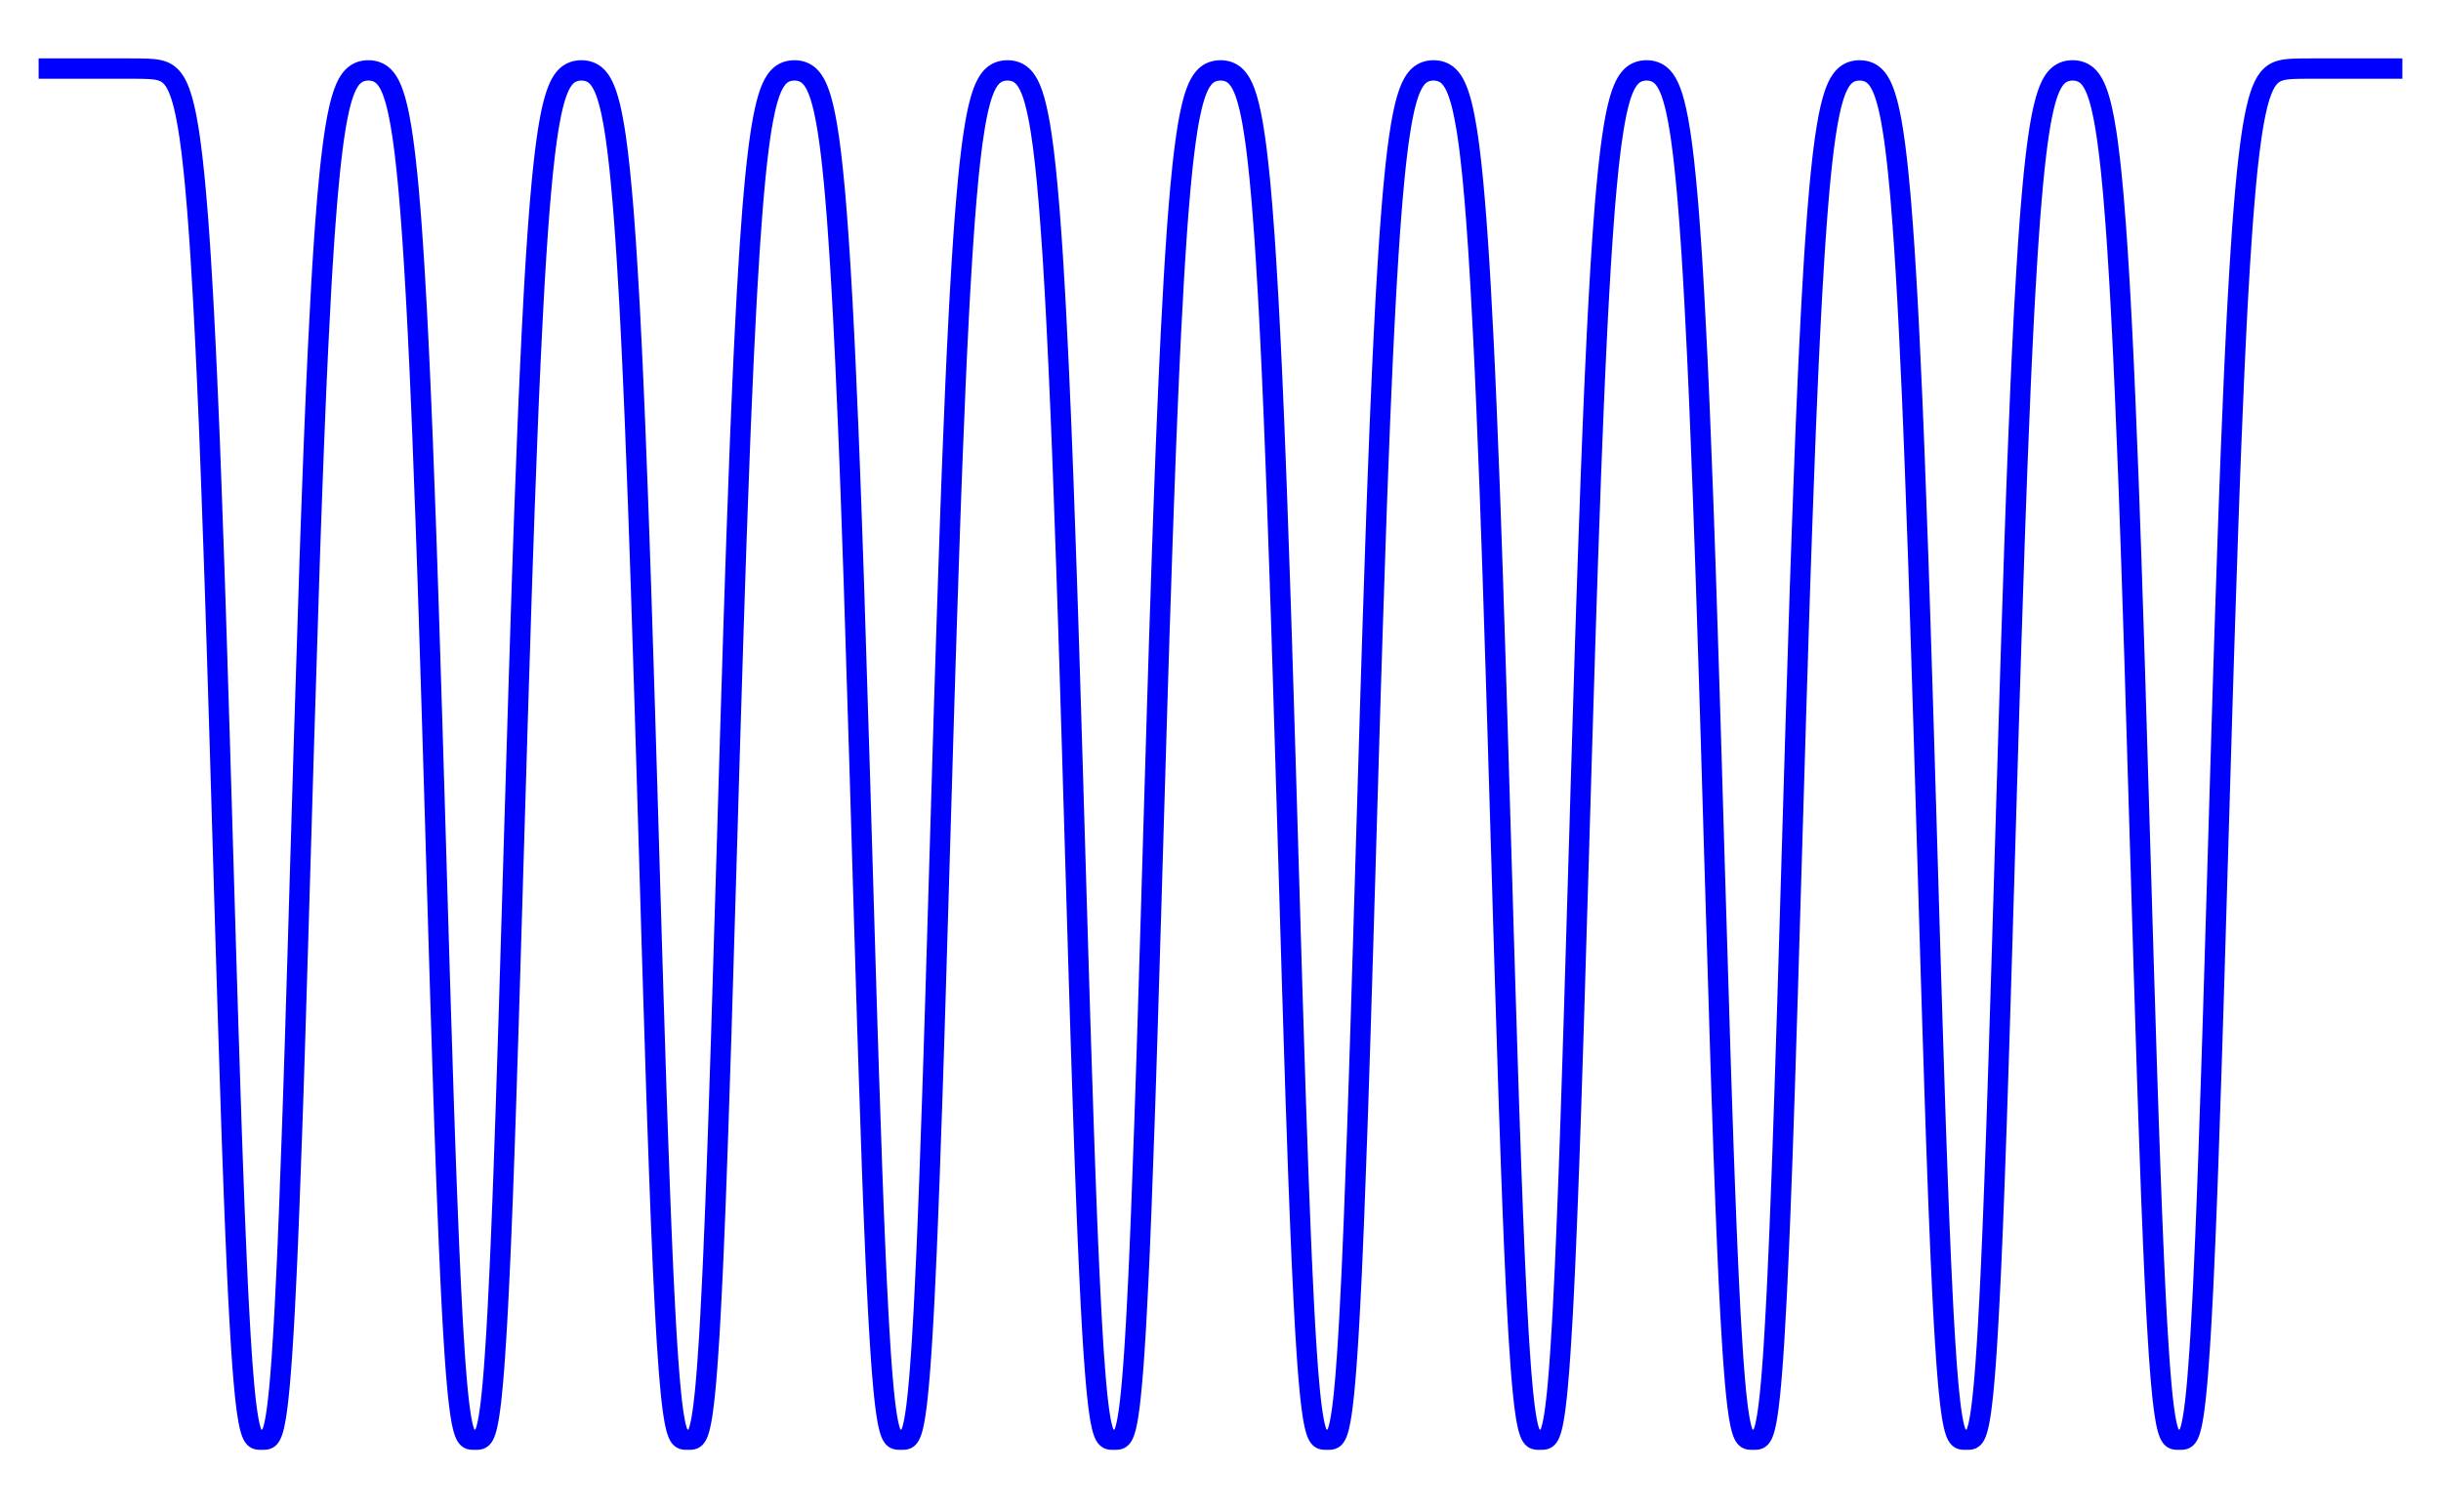 <?xml version="1.0" encoding="UTF-8"?>
<svg xmlns="http://www.w3.org/2000/svg" xmlns:xlink="http://www.w3.org/1999/xlink" width="360pt" height="223pt" viewBox="0 0 360 223" version="1.1">
<defs>
<clipPath id="clip1">
  <path d="M 0 0 L 360 0 L 360 222.48 L 0 222.48 Z M 0 0 "/>
</clipPath>
</defs>
<g id="surface1">
<g clip-path="url(#clip1)" clip-rule="nonzero">
<path style="fill:none;stroke-width:3;stroke-linecap:square;stroke-linejoin:miter;stroke:rgb(0%,0%,99.998%);stroke-opacity:1;stroke-miterlimit:3.25;" d="M 7.199 10.113 L 19.156 10.113 L 19.27 10.117 L 20.074 10.117 L 20.188 10.121 L 20.418 10.121 L 20.535 10.125 L 20.762 10.125 L 20.879 10.129 L 20.992 10.129 L 21.109 10.133 L 21.223 10.137 L 21.34 10.137 L 21.551 10.145 L 21.66 10.148 L 21.766 10.152 L 21.875 10.16 L 21.98 10.164 L 22.09 10.172 L 22.195 10.18 L 22.305 10.188 L 22.41 10.195 L 22.52 10.203 L 22.625 10.215 L 22.734 10.227 L 22.84 10.238 L 22.949 10.254 L 23.055 10.27 L 23.16 10.289 L 23.27 10.309 L 23.375 10.332 L 23.484 10.355 L 23.59 10.383 L 23.699 10.41 L 23.805 10.441 L 23.914 10.477 L 24.02 10.516 L 24.129 10.559 L 24.234 10.609 L 24.344 10.66 L 24.449 10.715 L 24.559 10.777 L 24.664 10.848 L 24.77 10.922 L 24.879 11 L 24.984 11.09 L 25.094 11.188 L 25.199 11.293 L 25.309 11.406 L 25.414 11.531 L 25.629 11.816 L 25.738 11.977 L 25.844 12.148 L 25.953 12.336 L 26.059 12.539 L 26.168 12.758 L 26.273 12.996 L 26.488 13.531 L 26.594 13.828 L 26.703 14.148 L 26.809 14.492 L 26.918 14.863 L 27.023 15.262 L 27.133 15.691 L 27.348 16.641 L 27.453 17.164 L 27.562 17.727 L 27.668 18.324 L 27.777 18.965 L 27.883 19.645 L 27.992 20.371 L 28.203 21.965 L 28.309 22.816 L 28.414 23.723 L 28.625 25.691 L 28.73 26.762 L 28.836 27.891 L 29.047 30.332 L 29.152 31.648 L 29.258 33.035 L 29.469 36.016 L 29.574 37.613 L 29.676 39.285 L 29.887 42.855 L 29.992 44.762 L 30.098 46.742 L 30.309 50.949 L 30.414 53.172 L 30.52 55.477 L 30.73 60.336 L 30.836 62.887 L 30.941 65.516 L 31.148 71.012 L 31.57 82.891 L 31.676 86.035 L 31.781 89.238 L 31.992 95.82 L 32.414 109.539 L 33.254 137.965 L 33.359 141.48 L 33.465 144.969 L 33.676 151.824 L 34.094 164.852 L 34.199 167.926 L 34.305 170.918 L 34.516 176.629 L 34.621 179.336 L 34.727 181.938 L 34.938 186.816 L 35.051 189.273 L 35.164 191.594 L 35.281 193.773 L 35.395 195.816 L 35.508 197.715 L 35.621 199.48 L 35.734 201.102 L 35.852 202.59 L 35.965 203.945 L 36.078 205.176 L 36.191 206.277 L 36.305 207.262 L 36.422 208.129 L 36.535 208.891 L 36.648 209.555 L 36.762 210.125 L 36.875 210.605 L 36.992 211.012 L 37.105 211.344 L 37.219 211.613 L 37.332 211.828 L 37.449 211.996 L 37.562 212.125 L 37.676 212.215 L 37.789 212.281 L 37.902 212.324 L 38.02 212.352 L 38.133 212.367 L 38.246 212.375 L 38.359 212.379 L 38.816 212.379 L 39.043 212.371 L 39.16 212.359 L 39.273 212.34 L 39.387 212.305 L 39.5 212.254 L 39.617 212.176 L 39.73 212.066 L 39.844 211.922 L 39.957 211.734 L 40.07 211.492 L 40.188 211.191 L 40.301 210.824 L 40.414 210.387 L 40.527 209.863 L 40.641 209.25 L 40.758 208.539 L 40.871 207.727 L 40.984 206.805 L 41.098 205.766 L 41.215 204.602 L 41.328 203.312 L 41.441 201.895 L 41.555 200.344 L 41.668 198.652 L 41.785 196.824 L 41.898 194.855 L 42.012 192.746 L 42.238 188.113 L 42.348 185.766 L 42.453 183.301 L 42.664 178.035 L 43.09 166.297 L 43.199 163.137 L 43.305 159.902 L 43.52 153.227 L 43.945 139.258 L 44.051 135.68 L 44.156 132.082 L 44.371 124.855 L 44.797 110.48 L 45.648 83.422 L 45.754 80.297 L 45.859 77.238 L 46.074 71.352 L 46.18 68.52 L 46.285 65.77 L 46.5 60.512 L 46.605 58.008 L 46.711 55.586 L 46.926 50.992 L 47.352 42.805 L 47.457 40.961 L 47.562 39.195 L 47.777 35.895 L 47.883 34.355 L 47.992 32.891 L 48.203 30.168 L 48.309 28.91 L 48.418 27.715 L 48.629 25.508 L 48.734 24.496 L 48.844 23.535 L 49.055 21.777 L 49.172 20.91 L 49.285 20.098 L 49.402 19.336 L 49.516 18.625 L 49.633 17.961 L 49.746 17.344 L 49.98 16.23 L 50.094 15.734 L 50.211 15.273 L 50.324 14.844 L 50.441 14.449 L 50.555 14.082 L 50.672 13.742 L 50.902 13.145 L 51.016 12.879 L 51.133 12.633 L 51.246 12.406 L 51.363 12.203 L 51.48 12.012 L 51.594 11.84 L 51.711 11.68 L 51.824 11.535 L 51.941 11.402 L 52.055 11.285 L 52.172 11.176 L 52.285 11.074 L 52.402 10.984 L 52.516 10.902 L 52.633 10.828 L 52.75 10.762 L 52.863 10.703 L 52.98 10.648 L 53.094 10.602 L 53.211 10.562 L 53.324 10.523 L 53.441 10.492 L 53.555 10.465 L 53.672 10.441 L 53.785 10.422 L 54.02 10.398 L 54.133 10.391 L 54.25 10.387 L 54.48 10.387 L 54.594 10.395 L 54.711 10.402 L 54.824 10.418 L 54.941 10.434 L 55.055 10.457 L 55.289 10.512 L 55.402 10.547 L 55.52 10.586 L 55.633 10.633 L 55.75 10.684 L 55.863 10.742 L 55.98 10.805 L 56.094 10.875 L 56.211 10.953 L 56.324 11.039 L 56.441 11.137 L 56.555 11.242 L 56.668 11.355 L 56.781 11.48 L 56.895 11.617 L 57.008 11.766 L 57.121 11.93 L 57.348 12.301 L 57.461 12.512 L 57.574 12.742 L 57.688 12.992 L 57.801 13.262 L 57.914 13.555 L 58.027 13.871 L 58.254 14.582 L 58.367 14.98 L 58.48 15.414 L 58.594 15.875 L 58.707 16.375 L 58.82 16.91 L 58.934 17.484 L 59.16 18.762 L 59.273 19.469 L 59.387 20.227 L 59.5 21.031 L 59.613 21.891 L 59.727 22.809 L 59.84 23.785 L 60.066 25.922 L 60.18 27.09 L 60.293 28.328 L 60.52 31.023 L 60.633 32.484 L 60.746 34.023 L 60.973 37.348 L 61.086 39.141 L 61.199 41.02 L 61.426 45.047 L 61.539 47.195 L 61.652 49.441 L 61.879 54.211 L 61.992 56.738 L 62.105 59.359 L 62.332 64.887 L 62.785 77.023 L 62.898 80.27 L 63.012 83.598 L 63.238 90.473 L 63.691 104.973 L 63.797 108.465 L 63.902 111.992 L 64.117 119.113 L 64.539 133.449 L 64.645 137.016 L 64.75 140.555 L 64.961 147.547 L 65.383 160.941 L 65.488 164.129 L 65.594 167.238 L 65.805 173.199 L 65.914 176.043 L 66.02 178.781 L 66.23 183.949 L 66.336 186.363 L 66.441 188.668 L 66.547 190.852 L 66.652 192.918 L 66.758 194.867 L 66.863 196.695 L 67.074 199.988 L 67.18 201.461 L 67.285 202.812 L 67.391 204.055 L 67.496 205.188 L 67.602 206.211 L 67.707 207.133 L 67.816 207.957 L 67.922 208.688 L 68.027 209.328 L 68.133 209.887 L 68.238 210.371 L 68.344 210.785 L 68.449 211.133 L 68.555 211.422 L 68.66 211.66 L 68.766 211.852 L 68.871 212.004 L 68.977 212.121 L 69.082 212.207 L 69.188 212.273 L 69.293 212.316 L 69.398 212.344 L 69.504 212.363 L 69.609 212.371 L 69.719 212.375 L 69.824 212.379 L 70.246 212.379 L 70.457 212.371 L 70.57 212.363 L 70.688 212.34 L 70.801 212.309 L 70.914 212.254 L 71.031 212.18 L 71.145 212.07 L 71.258 211.926 L 71.375 211.738 L 71.488 211.496 L 71.602 211.195 L 71.719 210.828 L 71.832 210.387 L 71.945 209.863 L 72.062 209.246 L 72.176 208.531 L 72.289 207.715 L 72.406 206.785 L 72.52 205.738 L 72.633 204.57 L 72.75 203.27 L 72.863 201.84 L 72.977 200.277 L 73.207 196.73 L 73.32 194.746 L 73.438 192.621 L 73.664 187.949 L 73.781 185.406 L 73.895 182.734 L 74.125 177 L 74.238 173.953 L 74.352 170.789 L 74.582 164.156 L 75.039 149.852 L 75.957 119.098 L 76.074 115.227 L 76.188 111.379 L 76.418 103.785 L 76.875 89.199 L 76.988 85.711 L 77.105 82.297 L 77.332 75.715 L 77.793 63.594 L 77.898 60.977 L 78.004 58.445 L 78.219 53.637 L 78.328 51.355 L 78.434 49.16 L 78.648 45.023 L 78.754 43.078 L 78.859 41.211 L 79.074 37.723 L 79.184 36.094 L 79.289 34.539 L 79.504 31.648 L 79.609 30.309 L 79.719 29.035 L 79.93 26.684 L 80.039 25.602 L 80.145 24.578 L 80.359 22.695 L 80.465 21.836 L 80.574 21.023 L 80.68 20.262 L 80.785 19.547 L 80.895 18.871 L 81 18.238 L 81.215 17.094 L 81.32 16.574 L 81.43 16.09 L 81.535 15.637 L 81.645 15.215 L 81.75 14.82 L 81.855 14.453 L 82.07 13.797 L 82.18 13.5 L 82.285 13.227 L 82.391 12.977 L 82.5 12.742 L 82.605 12.523 L 82.711 12.324 L 82.926 11.965 L 83.035 11.809 L 83.141 11.664 L 83.246 11.531 L 83.355 11.41 L 83.461 11.297 L 83.57 11.191 L 83.676 11.098 L 83.781 11.012 L 83.891 10.934 L 83.996 10.863 L 84.105 10.797 L 84.211 10.738 L 84.316 10.688 L 84.426 10.641 L 84.531 10.598 L 84.637 10.559 L 84.742 10.523 L 84.953 10.469 L 85.164 10.43 L 85.27 10.414 L 85.371 10.402 L 85.582 10.387 L 85.898 10.387 L 86.004 10.395 L 86.105 10.402 L 86.211 10.414 L 86.422 10.445 L 86.633 10.492 L 86.734 10.523 L 86.84 10.555 L 86.945 10.59 L 87.051 10.633 L 87.156 10.68 L 87.262 10.73 L 87.367 10.785 L 87.469 10.848 L 87.574 10.918 L 87.68 10.992 L 87.785 11.074 L 87.891 11.164 L 87.996 11.262 L 88.102 11.367 L 88.203 11.484 L 88.309 11.613 L 88.414 11.75 L 88.52 11.898 L 88.625 12.062 L 88.832 12.426 L 88.938 12.629 L 89.043 12.852 L 89.148 13.09 L 89.254 13.348 L 89.359 13.625 L 89.465 13.922 L 89.672 14.586 L 89.777 14.953 L 89.883 15.348 L 89.988 15.773 L 90.094 16.227 L 90.199 16.711 L 90.301 17.227 L 90.512 18.367 L 90.617 18.996 L 90.723 19.664 L 90.828 20.371 L 90.93 21.125 L 91.035 21.926 L 91.141 22.777 L 91.352 24.629 L 91.465 25.723 L 91.578 26.883 L 91.805 29.418 L 91.922 30.793 L 92.035 32.246 L 92.262 35.398 L 92.375 37.098 L 92.488 38.887 L 92.715 42.723 L 92.832 44.781 L 92.945 46.93 L 93.172 51.508 L 93.285 53.941 L 93.398 56.473 L 93.629 61.812 L 94.082 73.613 L 94.195 76.785 L 94.309 80.043 L 94.539 86.793 L 94.992 101.109 L 95.105 104.828 L 95.219 108.59 L 95.449 116.215 L 95.902 131.645 L 96.016 135.492 L 96.129 139.316 L 96.359 146.863 L 96.812 161.297 L 96.926 164.715 L 97.043 168.043 L 97.27 174.395 L 97.383 177.406 L 97.496 180.301 L 97.723 185.707 L 97.836 188.219 L 97.953 190.59 L 98.066 192.828 L 98.18 194.926 L 98.293 196.883 L 98.406 198.703 L 98.633 201.93 L 98.742 203.254 L 98.848 204.461 L 98.953 205.559 L 99.059 206.551 L 99.164 207.441 L 99.27 208.234 L 99.379 208.934 L 99.484 209.547 L 99.59 210.082 L 99.695 210.539 L 99.801 210.93 L 99.91 211.254 L 100.016 211.523 L 100.121 211.742 L 100.227 211.918 L 100.332 212.055 L 100.438 212.16 L 100.547 212.238 L 100.652 212.293 L 100.758 212.328 L 100.863 212.352 L 100.969 212.367 L 101.078 212.375 L 101.184 212.379 L 101.715 212.379 L 101.82 212.375 L 101.926 212.367 L 102.031 212.355 L 102.137 212.332 L 102.246 212.297 L 102.352 212.246 L 102.457 212.172 L 102.562 212.07 L 102.668 211.938 L 102.777 211.766 L 102.883 211.555 L 102.988 211.289 L 103.094 210.969 L 103.199 210.59 L 103.305 210.141 L 103.414 209.617 L 103.52 209.012 L 103.625 208.32 L 103.73 207.539 L 103.836 206.664 L 103.945 205.684 L 104.051 204.598 L 104.156 203.402 L 104.262 202.094 L 104.367 200.672 L 104.582 197.465 L 104.688 195.684 L 104.793 193.781 L 105.004 189.609 L 105.113 187.348 L 105.219 184.965 L 105.43 179.867 L 105.547 176.922 L 105.66 173.855 L 105.891 167.391 L 106.352 153.328 L 107.273 122.625 L 107.387 118.727 L 107.5 114.84 L 107.73 107.152 L 108.191 92.305 L 108.309 88.742 L 108.422 85.246 L 108.652 78.492 L 109.113 66.016 L 109.227 63.125 L 109.344 60.332 L 109.574 55.031 L 109.688 52.531 L 109.805 50.125 L 110.035 45.609 L 110.148 43.492 L 110.266 41.473 L 110.496 37.703 L 110.609 35.957 L 110.727 34.293 L 110.953 31.219 L 111.07 29.805 L 111.184 28.465 L 111.301 27.203 L 111.414 26.008 L 111.531 24.887 L 111.645 23.828 L 111.875 21.902 L 111.992 21.027 L 112.105 20.211 L 112.223 19.441 L 112.336 18.727 L 112.453 18.059 L 112.566 17.434 L 112.797 16.316 L 112.91 15.82 L 113.023 15.363 L 113.137 14.938 L 113.25 14.543 L 113.363 14.176 L 113.473 13.836 L 113.699 13.234 L 113.812 12.969 L 113.926 12.719 L 114.039 12.492 L 114.152 12.285 L 114.266 12.094 L 114.379 11.914 L 114.492 11.754 L 114.605 11.605 L 114.719 11.469 L 114.832 11.348 L 114.945 11.234 L 115.055 11.129 L 115.168 11.039 L 115.281 10.953 L 115.395 10.875 L 115.508 10.805 L 115.621 10.742 L 115.734 10.688 L 115.848 10.637 L 116.074 10.551 L 116.301 10.488 L 116.414 10.461 L 116.523 10.441 L 116.637 10.422 L 116.75 10.406 L 116.863 10.395 L 117.09 10.387 L 117.316 10.387 L 117.543 10.402 L 117.77 10.434 L 117.883 10.453 L 117.996 10.48 L 118.105 10.508 L 118.332 10.578 L 118.445 10.621 L 118.559 10.672 L 118.672 10.727 L 118.785 10.785 L 118.898 10.855 L 119.012 10.93 L 119.125 11.012 L 119.238 11.102 L 119.352 11.203 L 119.465 11.312 L 119.578 11.434 L 119.688 11.562 L 119.801 11.707 L 119.914 11.867 L 120.027 12.039 L 120.133 12.211 L 120.238 12.402 L 120.344 12.605 L 120.449 12.824 L 120.555 13.062 L 120.66 13.32 L 120.871 13.891 L 120.977 14.211 L 121.082 14.555 L 121.188 14.922 L 121.293 15.316 L 121.398 15.738 L 121.504 16.191 L 121.715 17.195 L 121.82 17.75 L 121.926 18.336 L 122.031 18.965 L 122.137 19.637 L 122.242 20.348 L 122.348 21.102 L 122.559 22.758 L 122.664 23.66 L 122.77 24.617 L 122.98 26.695 L 123.086 27.82 L 123.191 29.008 L 123.402 31.578 L 123.504 32.961 L 123.609 34.414 L 123.82 37.535 L 123.926 39.207 L 124.031 40.957 L 124.242 44.684 L 124.348 46.664 L 124.453 48.73 L 124.664 53.098 L 125.086 62.82 L 125.191 65.453 L 125.297 68.164 L 125.508 73.82 L 125.93 86 L 126.773 113.07 L 126.887 116.914 L 127 120.781 L 127.23 128.543 L 127.688 143.914 L 127.801 147.672 L 127.914 151.383 L 128.145 158.605 L 128.602 172.059 L 128.715 175.168 L 128.828 178.16 L 129.059 183.781 L 129.172 186.398 L 129.285 188.883 L 129.516 193.434 L 129.629 195.5 L 129.746 197.43 L 129.859 199.215 L 129.973 200.863 L 130.086 202.375 L 130.203 203.754 L 130.316 205 L 130.43 206.121 L 130.543 207.125 L 130.66 208.012 L 130.773 208.789 L 130.887 209.469 L 131 210.051 L 131.117 210.547 L 131.23 210.961 L 131.344 211.305 L 131.457 211.582 L 131.574 211.805 L 131.688 211.977 L 131.801 212.109 L 131.914 212.207 L 132.031 212.273 L 132.145 212.32 L 132.258 212.348 L 132.375 212.367 L 132.488 212.375 L 132.602 212.379 L 133.172 212.379 L 133.289 212.371 L 133.402 212.363 L 133.516 212.344 L 133.629 212.309 L 133.746 212.258 L 133.859 212.184 L 133.973 212.078 L 134.086 211.938 L 134.195 211.766 L 134.301 211.551 L 134.406 211.285 L 134.516 210.965 L 134.621 210.578 L 134.727 210.125 L 134.836 209.598 L 134.941 208.988 L 135.047 208.289 L 135.156 207.5 L 135.262 206.613 L 135.367 205.625 L 135.473 204.527 L 135.582 203.32 L 135.688 201.996 L 135.793 200.559 L 135.902 199 L 136.008 197.32 L 136.113 195.52 L 136.223 193.594 L 136.328 191.547 L 136.434 189.383 L 136.648 184.691 L 136.754 182.172 L 136.859 179.539 L 137.074 173.961 L 137.5 161.672 L 137.609 158.398 L 137.715 155.059 L 137.93 148.199 L 138.355 133.992 L 139.207 105.238 L 139.316 101.746 L 139.422 98.297 L 139.637 91.547 L 140.062 78.762 L 140.168 75.738 L 140.273 72.789 L 140.488 67.121 L 140.914 56.758 L 141.031 54.176 L 141.145 51.699 L 141.379 47.031 L 141.492 44.848 L 141.609 42.754 L 141.84 38.855 L 141.957 37.043 L 142.07 35.32 L 142.301 32.129 L 142.418 30.66 L 142.535 29.27 L 142.766 26.715 L 142.879 25.543 L 142.996 24.445 L 143.113 23.41 L 143.227 22.438 L 143.344 21.523 L 143.457 20.672 L 143.691 19.125 L 143.805 18.426 L 143.922 17.777 L 144.035 17.168 L 144.152 16.605 L 144.266 16.082 L 144.383 15.594 L 144.613 14.723 L 144.73 14.336 L 144.844 13.977 L 144.961 13.645 L 145.078 13.34 L 145.191 13.059 L 145.309 12.797 L 145.539 12.34 L 145.656 12.141 L 145.77 11.957 L 145.887 11.785 L 146 11.633 L 146.117 11.492 L 146.234 11.363 L 146.348 11.246 L 146.465 11.141 L 146.578 11.043 L 146.695 10.957 L 146.812 10.879 L 146.926 10.805 L 147.043 10.742 L 147.156 10.684 L 147.273 10.633 L 147.387 10.59 L 147.504 10.547 L 147.621 10.512 L 147.734 10.484 L 147.852 10.457 L 147.965 10.438 L 148.082 10.418 L 148.199 10.402 L 148.426 10.387 L 148.652 10.387 L 148.879 10.395 L 148.996 10.406 L 149.109 10.422 L 149.336 10.461 L 149.449 10.488 L 149.562 10.52 L 149.676 10.555 L 149.789 10.594 L 149.902 10.637 L 150.016 10.688 L 150.129 10.746 L 150.242 10.809 L 150.355 10.879 L 150.469 10.957 L 150.582 11.043 L 150.695 11.137 L 150.809 11.242 L 150.922 11.355 L 151.039 11.48 L 151.152 11.617 L 151.266 11.77 L 151.379 11.934 L 151.492 12.109 L 151.605 12.305 L 151.719 12.516 L 151.945 12.996 L 152.059 13.27 L 152.172 13.562 L 152.285 13.879 L 152.398 14.223 L 152.512 14.594 L 152.625 14.996 L 152.852 15.895 L 152.965 16.395 L 153.078 16.934 L 153.195 17.512 L 153.309 18.129 L 153.422 18.793 L 153.535 19.504 L 153.762 21.074 L 153.875 21.941 L 153.988 22.863 L 154.102 23.844 L 154.215 24.887 L 154.328 25.992 L 154.441 27.168 L 154.668 29.727 L 154.781 31.117 L 154.895 32.586 L 155.121 35.766 L 155.238 37.477 L 155.352 39.277 L 155.578 43.145 L 155.684 45.074 L 155.789 47.082 L 156 51.344 L 156.105 53.598 L 156.211 55.934 L 156.426 60.855 L 156.531 63.438 L 156.637 66.105 L 156.848 71.672 L 157.27 83.699 L 157.375 86.879 L 157.484 90.121 L 157.695 96.773 L 158.117 110.629 L 158.965 139.246 L 159.07 142.777 L 159.176 146.273 L 159.387 153.137 L 159.496 156.488 L 159.602 159.777 L 159.812 166.141 L 159.918 169.199 L 160.023 172.176 L 160.234 177.836 L 160.34 180.516 L 160.445 183.086 L 160.66 187.891 L 160.766 190.121 L 160.871 192.234 L 160.977 194.223 L 161.082 196.094 L 161.188 197.844 L 161.293 199.477 L 161.508 202.383 L 161.613 203.664 L 161.719 204.832 L 161.824 205.891 L 161.93 206.848 L 162.035 207.703 L 162.141 208.465 L 162.246 209.137 L 162.352 209.723 L 162.469 210.27 L 162.582 210.73 L 162.699 211.117 L 162.812 211.434 L 162.926 211.688 L 163.043 211.887 L 163.156 212.043 L 163.27 212.156 L 163.387 212.242 L 163.5 212.297 L 163.617 212.336 L 163.73 212.359 L 163.844 212.371 L 163.961 212.375 L 164.074 212.379 L 164.535 212.379 L 164.648 212.375 L 164.762 212.367 L 164.879 212.355 L 164.992 212.328 L 165.109 212.285 L 165.223 212.223 L 165.336 212.133 L 165.453 212.008 L 165.566 211.844 L 165.684 211.633 L 165.797 211.363 L 165.91 211.031 L 166.027 210.629 L 166.141 210.148 L 166.258 209.578 L 166.371 208.914 L 166.484 208.152 L 166.602 207.281 L 166.715 206.293 L 166.828 205.184 L 166.945 203.949 L 167.059 202.586 L 167.176 201.09 L 167.289 199.453 L 167.402 197.68 L 167.52 195.762 L 167.633 193.703 L 167.863 189.164 L 167.977 186.688 L 168.094 184.074 L 168.32 178.453 L 168.781 165.801 L 168.895 162.379 L 169.012 158.871 L 169.242 151.621 L 169.699 136.461 L 169.809 132.844 L 169.914 129.211 L 170.129 121.934 L 170.559 107.527 L 170.664 103.992 L 170.773 100.5 L 170.984 93.652 L 171.414 80.648 L 171.523 77.566 L 171.629 74.559 L 171.844 68.77 L 171.949 65.992 L 172.059 63.301 L 172.273 58.164 L 172.379 55.719 L 172.488 53.363 L 172.699 48.902 L 173.129 40.98 L 173.238 39.203 L 173.344 37.504 L 173.559 34.332 L 173.664 32.859 L 173.773 31.457 L 173.988 28.859 L 174.094 27.66 L 174.203 26.523 L 174.414 24.43 L 174.523 23.469 L 174.629 22.562 L 174.844 20.902 L 174.953 20.145 L 175.059 19.434 L 175.164 18.766 L 175.273 18.141 L 175.379 17.555 L 175.488 17.004 L 175.703 16.012 L 175.809 15.562 L 175.918 15.145 L 176.023 14.754 L 176.129 14.391 L 176.238 14.055 L 176.344 13.742 L 176.559 13.18 L 176.664 12.934 L 176.77 12.707 L 176.875 12.496 L 176.98 12.301 L 177.086 12.121 L 177.191 11.953 L 177.398 11.66 L 177.504 11.527 L 177.609 11.406 L 177.715 11.297 L 177.82 11.195 L 177.926 11.102 L 178.031 11.02 L 178.137 10.941 L 178.242 10.871 L 178.344 10.805 L 178.449 10.746 L 178.555 10.695 L 178.66 10.648 L 178.766 10.605 L 178.871 10.566 L 178.977 10.531 L 179.082 10.5 L 179.293 10.453 L 179.395 10.434 L 179.5 10.418 L 179.711 10.395 L 180.027 10.383 L 180.238 10.391 L 180.344 10.398 L 180.445 10.41 L 180.656 10.441 L 180.867 10.488 L 180.973 10.516 L 181.078 10.547 L 181.289 10.625 L 181.391 10.672 L 181.496 10.719 L 181.707 10.836 L 181.812 10.906 L 181.918 10.98 L 182.023 11.059 L 182.129 11.148 L 182.234 11.246 L 182.441 11.469 L 182.547 11.594 L 182.652 11.73 L 182.758 11.875 L 182.863 12.035 L 182.969 12.211 L 183.074 12.398 L 183.285 12.82 L 183.398 13.078 L 183.512 13.355 L 183.625 13.66 L 183.738 13.988 L 183.855 14.34 L 183.969 14.723 L 184.195 15.582 L 184.309 16.059 L 184.422 16.574 L 184.539 17.129 L 184.652 17.727 L 184.766 18.363 L 184.879 19.047 L 185.109 20.559 L 185.223 21.395 L 185.336 22.281 L 185.449 23.23 L 185.562 24.238 L 185.676 25.312 L 185.793 26.449 L 186.02 28.934 L 186.133 30.289 L 186.246 31.715 L 186.477 34.812 L 186.59 36.484 L 186.703 38.246 L 186.93 42.027 L 187.047 44.055 L 187.16 46.176 L 187.387 50.699 L 187.5 53.102 L 187.617 55.602 L 187.844 60.891 L 187.957 63.676 L 188.07 66.555 L 188.301 72.586 L 188.754 85.684 L 188.871 89.148 L 188.984 92.688 L 189.211 99.945 L 189.668 115.027 L 190.578 145.758 L 190.688 149.234 L 190.793 152.664 L 191.004 159.355 L 191.109 162.598 L 191.219 165.766 L 191.43 171.848 L 191.535 174.754 L 191.645 177.559 L 191.855 182.855 L 191.961 185.336 L 192.07 187.703 L 192.281 192.082 L 192.387 194.09 L 192.492 195.98 L 192.602 197.746 L 192.707 199.391 L 192.812 200.914 L 192.918 202.324 L 193.027 203.613 L 193.133 204.793 L 193.238 205.859 L 193.344 206.824 L 193.453 207.688 L 193.559 208.453 L 193.664 209.129 L 193.77 209.719 L 193.875 210.227 L 193.984 210.664 L 194.09 211.035 L 194.195 211.344 L 194.301 211.598 L 194.41 211.805 L 194.516 211.965 L 194.621 212.094 L 194.727 212.188 L 194.836 212.258 L 194.941 212.305 L 195.047 212.34 L 195.152 212.359 L 195.258 212.371 L 195.367 212.375 L 195.473 212.379 L 196.004 212.379 L 196.109 212.375 L 196.219 212.363 L 196.324 212.348 L 196.43 212.324 L 196.535 212.281 L 196.641 212.223 L 196.75 212.141 L 196.855 212.027 L 196.961 211.883 L 197.066 211.695 L 197.176 211.465 L 197.281 211.18 L 197.387 210.84 L 197.504 210.395 L 197.617 209.871 L 197.734 209.25 L 197.848 208.535 L 197.965 207.711 L 198.078 206.777 L 198.195 205.723 L 198.309 204.543 L 198.426 203.234 L 198.539 201.789 L 198.656 200.211 L 198.77 198.492 L 198.887 196.629 L 199 194.625 L 199.23 190.191 L 199.348 187.762 L 199.461 185.195 L 199.691 179.66 L 200.152 167.129 L 200.27 163.73 L 200.383 160.242 L 200.617 153.02 L 201.078 137.859 L 201.191 133.973 L 201.309 130.07 L 201.539 122.242 L 202 106.754 L 202.113 102.965 L 202.23 99.219 L 202.461 91.902 L 202.922 78.105 L 203.035 74.855 L 203.152 71.695 L 203.383 65.648 L 203.496 62.766 L 203.613 59.98 L 203.844 54.699 L 203.957 52.207 L 204.074 49.809 L 204.305 45.312 L 204.418 43.203 L 204.535 41.191 L 204.766 37.445 L 204.879 35.738 L 204.992 34.113 L 205.219 31.105 L 205.332 29.719 L 205.445 28.406 L 205.672 25.996 L 205.785 24.891 L 205.898 23.852 L 206.012 22.871 L 206.125 21.953 L 206.238 21.09 L 206.352 20.281 L 206.578 18.812 L 206.691 18.148 L 206.805 17.531 L 206.918 16.953 L 207.031 16.414 L 207.141 15.914 L 207.254 15.449 L 207.48 14.613 L 207.594 14.242 L 207.707 13.898 L 207.82 13.578 L 207.934 13.285 L 208.047 13.012 L 208.16 12.762 L 208.387 12.32 L 208.5 12.125 L 208.613 11.945 L 208.727 11.781 L 208.84 11.629 L 208.953 11.492 L 209.066 11.367 L 209.18 11.25 L 209.293 11.145 L 209.406 11.051 L 209.52 10.965 L 209.633 10.887 L 209.746 10.816 L 209.859 10.754 L 209.973 10.695 L 210.086 10.645 L 210.199 10.598 L 210.312 10.559 L 210.426 10.523 L 210.539 10.492 L 210.652 10.465 L 210.766 10.441 L 210.879 10.422 L 211.105 10.398 L 211.219 10.391 L 211.445 10.383 L 211.559 10.387 L 211.672 10.395 L 211.781 10.402 L 211.895 10.414 L 212.008 10.434 L 212.113 10.449 L 212.219 10.473 L 212.328 10.5 L 212.434 10.527 L 212.539 10.562 L 212.645 10.602 L 212.75 10.645 L 212.855 10.691 L 212.961 10.742 L 213.066 10.801 L 213.172 10.867 L 213.277 10.938 L 213.383 11.012 L 213.488 11.098 L 213.594 11.191 L 213.699 11.293 L 213.805 11.402 L 213.91 11.523 L 214.016 11.656 L 214.121 11.797 L 214.227 11.949 L 214.332 12.117 L 214.543 12.496 L 214.648 12.707 L 214.754 12.934 L 214.859 13.184 L 214.965 13.449 L 215.07 13.734 L 215.176 14.043 L 215.387 14.73 L 215.492 15.109 L 215.598 15.52 L 215.703 15.957 L 215.809 16.43 L 215.914 16.93 L 216.02 17.465 L 216.23 18.648 L 216.34 19.297 L 216.445 19.988 L 216.551 20.723 L 216.656 21.504 L 216.762 22.332 L 216.867 23.211 L 217.078 25.129 L 217.184 26.172 L 217.289 27.27 L 217.5 29.652 L 217.605 30.941 L 217.711 32.297 L 217.922 35.211 L 218.027 36.777 L 218.133 38.418 L 218.344 41.926 L 218.766 49.883 L 218.879 52.266 L 218.996 54.742 L 219.223 59.988 L 219.684 71.621 L 219.797 74.758 L 219.91 77.98 L 220.141 84.672 L 220.598 98.922 L 220.711 102.637 L 220.828 106.395 L 221.055 114.031 L 221.516 129.539 L 221.629 133.418 L 221.742 137.277 L 221.973 144.91 L 222.43 159.562 L 222.543 163.043 L 222.66 166.438 L 222.887 172.93 L 223.004 176.012 L 223.117 178.98 L 223.344 184.535 L 223.461 187.121 L 223.574 189.57 L 223.688 191.879 L 223.805 194.051 L 223.918 196.078 L 224.031 197.969 L 224.262 201.324 L 224.375 202.801 L 224.492 204.141 L 224.605 205.352 L 224.719 206.441 L 224.832 207.406 L 224.949 208.262 L 225.062 209.012 L 225.176 209.66 L 225.293 210.215 L 225.406 210.684 L 225.52 211.074 L 225.637 211.398 L 225.75 211.66 L 225.863 211.863 L 225.98 212.023 L 226.094 212.145 L 226.199 212.227 L 226.309 212.285 L 226.414 212.324 L 226.52 212.352 L 226.629 212.367 L 226.734 212.375 L 226.84 212.379 L 227.375 212.379 L 227.484 212.375 L 227.59 212.371 L 227.695 212.355 L 227.805 212.336 L 227.91 212.301 L 228.016 212.25 L 228.125 212.176 L 228.23 212.074 L 228.336 211.945 L 228.445 211.773 L 228.551 211.559 L 228.656 211.297 L 228.766 210.977 L 228.871 210.594 L 228.98 210.141 L 229.086 209.613 L 229.191 209.008 L 229.301 208.312 L 229.406 207.523 L 229.512 206.637 L 229.621 205.648 L 229.727 204.551 L 229.832 203.344 L 229.941 202.02 L 230.047 200.582 L 230.152 199.023 L 230.367 195.535 L 230.477 193.609 L 230.582 191.562 L 230.797 187.102 L 230.902 184.691 L 231.008 182.168 L 231.223 176.789 L 231.328 173.945 L 231.438 171 L 231.652 164.836 L 232.078 151.59 L 232.934 123.02 L 233.039 119.469 L 233.141 115.926 L 233.352 108.906 L 233.77 95.27 L 233.875 91.977 L 233.98 88.734 L 234.191 82.434 L 234.609 70.637 L 234.715 67.875 L 234.82 65.184 L 235.027 60.047 L 235.133 57.594 L 235.238 55.227 L 235.449 50.73 L 235.551 48.605 L 235.656 46.559 L 235.867 42.703 L 235.973 40.891 L 236.074 39.156 L 236.285 35.91 L 236.391 34.395 L 236.496 32.953 L 236.703 30.266 L 236.809 29.023 L 236.914 27.84 L 237.125 25.656 L 237.227 24.648 L 237.332 23.699 L 237.543 21.949 L 237.648 21.148 L 237.754 20.395 L 237.961 19.016 L 238.066 18.387 L 238.172 17.797 L 238.277 17.246 L 238.379 16.727 L 238.484 16.242 L 238.59 15.789 L 238.801 14.969 L 238.906 14.598 L 239.008 14.254 L 239.113 13.934 L 239.219 13.637 L 239.324 13.359 L 239.43 13.102 L 239.637 12.641 L 239.75 12.418 L 239.867 12.215 L 239.98 12.027 L 240.094 11.855 L 240.207 11.699 L 240.32 11.555 L 240.434 11.422 L 240.547 11.301 L 240.66 11.191 L 240.773 11.094 L 240.887 11 L 241.004 10.918 L 241.117 10.844 L 241.23 10.777 L 241.344 10.719 L 241.457 10.664 L 241.57 10.617 L 241.684 10.574 L 241.797 10.535 L 241.91 10.504 L 242.023 10.477 L 242.141 10.449 L 242.254 10.43 L 242.367 10.414 L 242.594 10.391 L 242.82 10.383 L 243.047 10.391 L 243.16 10.398 L 243.277 10.41 L 243.391 10.426 L 243.504 10.445 L 243.617 10.469 L 243.73 10.496 L 243.844 10.527 L 243.957 10.562 L 244.07 10.605 L 244.184 10.652 L 244.301 10.703 L 244.414 10.762 L 244.527 10.828 L 244.641 10.898 L 244.754 10.977 L 244.867 11.066 L 244.98 11.164 L 245.094 11.27 L 245.207 11.387 L 245.32 11.516 L 245.438 11.656 L 245.551 11.812 L 245.664 11.98 L 245.777 12.16 L 246.004 12.578 L 246.117 12.816 L 246.23 13.07 L 246.344 13.348 L 246.457 13.648 L 246.574 13.977 L 246.688 14.328 L 246.914 15.117 L 247.02 15.531 L 247.125 15.973 L 247.23 16.445 L 247.336 16.949 L 247.445 17.488 L 247.551 18.066 L 247.762 19.336 L 247.867 20.031 L 247.973 20.773 L 248.188 22.398 L 248.293 23.285 L 248.398 24.227 L 248.609 26.273 L 248.715 27.383 L 248.824 28.555 L 249.035 31.094 L 249.141 32.461 L 249.246 33.898 L 249.461 36.992 L 249.566 38.648 L 249.672 40.383 L 249.883 44.082 L 250.309 52.457 L 250.414 54.758 L 250.52 57.141 L 250.73 62.152 L 251.156 73.148 L 251.262 76.09 L 251.367 79.105 L 251.582 85.348 L 252.004 98.562 L 252.109 101.996 L 252.219 105.469 L 252.43 112.523 L 252.852 126.875 L 253.703 155.008 L 253.816 158.605 L 253.934 162.129 L 254.16 168.898 L 254.277 172.133 L 254.391 175.258 L 254.621 181.152 L 254.738 183.91 L 254.852 186.535 L 254.965 189.027 L 255.082 191.379 L 255.195 193.59 L 255.312 195.656 L 255.543 199.371 L 255.656 201.016 L 255.773 202.52 L 255.887 203.895 L 256 205.137 L 256.117 206.25 L 256.23 207.242 L 256.348 208.121 L 256.461 208.891 L 256.578 209.559 L 256.691 210.129 L 256.805 210.613 L 256.922 211.02 L 257.035 211.355 L 257.152 211.625 L 257.266 211.84 L 257.383 212.004 L 257.496 212.129 L 257.609 212.223 L 257.727 212.285 L 257.84 212.328 L 257.957 212.355 L 258.07 212.367 L 258.188 212.375 L 258.301 212.379 L 258.762 212.379 L 258.875 212.375 L 258.992 212.371 L 259.105 212.359 L 259.223 212.336 L 259.336 212.297 L 259.449 212.238 L 259.566 212.156 L 259.68 212.039 L 259.797 211.883 L 259.91 211.684 L 260.027 211.426 L 260.141 211.109 L 260.258 210.723 L 260.371 210.258 L 260.484 209.707 L 260.602 209.066 L 260.715 208.324 L 260.832 207.473 L 260.945 206.508 L 261.062 205.422 L 261.168 204.297 L 261.277 203.059 L 261.383 201.707 L 261.492 200.23 L 261.598 198.637 L 261.703 196.918 L 261.918 193.109 L 262.027 191.02 L 262.133 188.809 L 262.348 184.027 L 262.457 181.461 L 262.562 178.781 L 262.777 173.109 L 262.887 170.121 L 262.992 167.043 L 263.207 160.637 L 263.637 146.996 L 264.496 118.09 L 264.605 114.469 L 264.711 110.867 L 264.926 103.758 L 265.355 90.066 L 265.461 86.777 L 265.57 83.559 L 265.785 77.32 L 266.215 65.754 L 266.32 63.062 L 266.43 60.457 L 266.645 55.492 L 266.75 53.141 L 266.859 50.871 L 267.074 46.59 L 267.18 44.57 L 267.289 42.637 L 267.504 39.012 L 267.609 37.32 L 267.719 35.703 L 267.934 32.695 L 268.039 31.324 L 268.145 30.02 L 268.352 27.609 L 268.457 26.492 L 268.562 25.438 L 268.773 23.492 L 268.879 22.602 L 268.984 21.758 L 269.09 20.965 L 269.195 20.219 L 269.301 19.516 L 269.406 18.855 L 269.617 17.652 L 269.723 17.105 L 269.828 16.594 L 269.934 16.113 L 270.039 15.668 L 270.145 15.25 L 270.25 14.859 L 270.457 14.156 L 270.562 13.844 L 270.668 13.547 L 270.773 13.277 L 270.879 13.023 L 270.984 12.789 L 271.09 12.57 L 271.301 12.184 L 271.406 12.012 L 271.512 11.855 L 271.617 11.707 L 271.723 11.574 L 271.828 11.449 L 271.934 11.336 L 272.145 11.133 L 272.25 11.047 L 272.352 10.965 L 272.457 10.895 L 272.562 10.828 L 272.668 10.766 L 272.773 10.711 L 272.984 10.617 L 273.09 10.578 L 273.195 10.543 L 273.301 10.512 L 273.406 10.484 L 273.512 10.461 L 273.723 10.422 L 273.934 10.398 L 274.039 10.391 L 274.25 10.383 L 274.352 10.387 L 274.457 10.391 L 274.668 10.406 L 274.785 10.422 L 275.012 10.461 L 275.125 10.488 L 275.238 10.52 L 275.355 10.555 L 275.582 10.641 L 275.695 10.691 L 275.812 10.75 L 275.926 10.816 L 276.039 10.887 L 276.152 10.965 L 276.27 11.051 L 276.383 11.148 L 276.496 11.254 L 276.609 11.371 L 276.723 11.496 L 276.84 11.637 L 276.953 11.789 L 277.066 11.957 L 277.18 12.141 L 277.41 12.555 L 277.523 12.789 L 277.637 13.043 L 277.754 13.32 L 277.867 13.621 L 277.98 13.945 L 278.094 14.297 L 278.324 15.086 L 278.438 15.527 L 278.551 16.004 L 278.664 16.516 L 278.781 17.066 L 278.895 17.656 L 279.008 18.293 L 279.238 19.699 L 279.352 20.477 L 279.465 21.305 L 279.578 22.191 L 279.691 23.137 L 279.809 24.141 L 279.922 25.207 L 280.148 27.543 L 280.266 28.816 L 280.379 30.164 L 280.605 33.094 L 280.719 34.68 L 280.836 36.348 L 281.062 39.945 L 281.176 41.875 L 281.293 43.898 L 281.52 48.227 L 281.977 58.027 L 282.082 60.535 L 282.191 63.125 L 282.402 68.551 L 282.828 80.336 L 282.938 83.465 L 283.043 86.66 L 283.254 93.234 L 283.684 107.008 L 283.789 110.551 L 283.895 114.121 L 284.109 121.32 L 284.535 135.766 L 284.641 139.348 L 284.746 142.902 L 284.961 149.895 L 285.387 163.23 L 285.492 166.391 L 285.602 169.465 L 285.812 175.336 L 285.918 178.125 L 286.027 180.812 L 286.238 185.848 L 286.348 188.195 L 286.453 190.422 L 286.559 192.531 L 286.664 194.516 L 286.773 196.379 L 286.879 198.121 L 287.09 201.246 L 287.199 202.629 L 287.305 203.895 L 287.41 205.051 L 287.52 206.094 L 287.625 207.035 L 287.73 207.875 L 287.836 208.621 L 287.945 209.277 L 288.051 209.848 L 288.156 210.34 L 288.266 210.762 L 288.371 211.117 L 288.477 211.414 L 288.582 211.652 L 288.691 211.848 L 288.797 212 L 288.914 212.129 L 289.027 212.219 L 289.145 212.285 L 289.258 212.328 L 289.375 212.355 L 289.488 212.367 L 289.605 212.375 L 289.719 212.379 L 290.184 212.379 L 290.297 212.375 L 290.414 212.371 L 290.527 212.359 L 290.645 212.332 L 290.762 212.297 L 290.875 212.234 L 290.992 212.148 L 291.105 212.031 L 291.223 211.871 L 291.336 211.668 L 291.453 211.406 L 291.566 211.082 L 291.684 210.688 L 291.801 210.215 L 291.914 209.652 L 292.031 209 L 292.145 208.242 L 292.262 207.375 L 292.375 206.395 L 292.492 205.293 L 292.609 204.062 L 292.723 202.703 L 292.84 201.203 L 292.953 199.57 L 293.07 197.793 L 293.184 195.875 L 293.414 191.605 L 293.531 189.258 L 293.648 186.77 L 293.879 181.387 L 293.992 178.496 L 294.109 175.484 L 294.34 169.113 L 294.457 165.77 L 294.57 162.324 L 294.801 155.184 L 295.262 140.117 L 296.188 108.938 L 296.301 105.184 L 296.414 101.477 L 296.641 94.211 L 297.094 80.445 L 297.207 77.188 L 297.32 74.02 L 297.547 67.934 L 298 56.859 L 298.113 54.328 L 298.227 51.891 L 298.453 47.297 L 298.566 45.137 L 298.684 43.074 L 298.91 39.219 L 299.023 37.422 L 299.137 35.711 L 299.363 32.543 L 299.477 31.078 L 299.59 29.691 L 299.816 27.137 L 299.93 25.965 L 300.043 24.859 L 300.156 23.82 L 300.27 22.844 L 300.383 21.922 L 300.496 21.059 L 300.723 19.492 L 300.836 18.785 L 300.949 18.121 L 301.062 17.504 L 301.176 16.926 L 301.289 16.391 L 301.402 15.891 L 301.629 14.992 L 301.742 14.594 L 301.855 14.223 L 301.969 13.879 L 302.082 13.562 L 302.195 13.266 L 302.309 12.996 L 302.535 12.516 L 302.648 12.305 L 302.762 12.109 L 302.875 11.934 L 302.988 11.77 L 303.102 11.617 L 303.215 11.48 L 303.328 11.355 L 303.445 11.242 L 303.551 11.145 L 303.656 11.055 L 303.762 10.973 L 303.973 10.832 L 304.184 10.715 L 304.289 10.664 L 304.395 10.621 L 304.605 10.543 L 304.711 10.512 L 304.816 10.484 L 304.926 10.461 L 305.137 10.422 L 305.348 10.398 L 305.453 10.391 L 305.664 10.383 L 305.875 10.391 L 306.086 10.406 L 306.191 10.422 L 306.301 10.438 L 306.406 10.457 L 306.512 10.48 L 306.617 10.508 L 306.723 10.539 L 306.828 10.574 L 306.934 10.613 L 307.145 10.707 L 307.25 10.762 L 307.355 10.824 L 307.461 10.891 L 307.566 10.961 L 307.676 11.043 L 307.781 11.129 L 307.887 11.227 L 307.992 11.332 L 308.098 11.445 L 308.203 11.57 L 308.309 11.703 L 308.52 12.012 L 308.625 12.184 L 308.73 12.371 L 308.836 12.57 L 308.941 12.789 L 309.047 13.027 L 309.156 13.281 L 309.367 13.848 L 309.473 14.168 L 309.578 14.508 L 309.684 14.875 L 309.789 15.266 L 309.895 15.688 L 310 16.141 L 310.211 17.137 L 310.328 17.738 L 310.441 18.379 L 310.555 19.07 L 310.672 19.805 L 310.785 20.594 L 310.898 21.438 L 311.129 23.293 L 311.246 24.309 L 311.359 25.395 L 311.59 27.766 L 311.703 29.055 L 311.816 30.426 L 312.047 33.395 L 312.16 35.004 L 312.277 36.695 L 312.504 40.348 L 312.621 42.305 L 312.734 44.359 L 312.965 48.75 L 313.078 51.086 L 313.195 53.52 L 313.422 58.684 L 313.883 70.152 L 313.996 73.25 L 314.109 76.438 L 314.34 83.066 L 314.801 97.215 L 315.715 127.781 L 315.832 131.672 L 315.945 135.547 L 316.176 143.223 L 316.633 158.008 L 316.75 161.531 L 316.863 164.973 L 317.094 171.562 L 317.207 174.699 L 317.32 177.723 L 317.551 183.398 L 317.66 185.871 L 317.766 188.227 L 317.871 190.465 L 317.98 192.578 L 318.086 194.57 L 318.195 196.441 L 318.406 199.809 L 318.516 201.312 L 318.621 202.695 L 318.73 203.961 L 318.836 205.117 L 318.941 206.16 L 319.051 207.098 L 319.156 207.934 L 319.266 208.676 L 319.371 209.328 L 319.477 209.895 L 319.586 210.383 L 319.691 210.801 L 319.801 211.148 L 319.906 211.441 L 320.016 211.68 L 320.121 211.867 L 320.227 212.02 L 320.336 212.133 L 320.441 212.219 L 320.551 212.277 L 320.656 212.32 L 320.762 212.348 L 320.871 212.363 L 320.977 212.375 L 321.086 212.379 L 321.621 212.379 L 321.832 212.371 L 321.941 212.359 L 322.047 212.336 L 322.156 212.305 L 322.262 212.254 L 322.367 212.184 L 322.477 212.086 L 322.582 211.957 L 322.691 211.789 L 322.797 211.578 L 322.906 211.32 L 323.012 211.004 L 323.117 210.625 L 323.227 210.176 L 323.332 209.652 L 323.441 209.051 L 323.547 208.359 L 323.652 207.578 L 323.762 206.695 L 323.867 205.711 L 323.977 204.617 L 324.082 203.414 L 324.188 202.098 L 324.402 199.105 L 324.508 197.461 L 324.613 195.699 L 324.824 191.82 L 324.93 189.707 L 325.031 187.473 L 325.242 182.672 L 325.348 180.105 L 325.453 177.434 L 325.664 171.797 L 326.082 159.469 L 326.188 156.203 L 326.293 152.875 L 326.504 146.066 L 326.922 132.02 L 327.762 103.777 L 327.867 100.359 L 327.973 96.984 L 328.184 90.379 L 328.602 77.887 L 328.707 74.93 L 328.812 72.047 L 329.02 66.508 L 329.441 56.375 L 329.547 54.043 L 329.652 51.789 L 329.859 47.531 L 329.965 45.523 L 330.07 43.594 L 330.281 39.969 L 330.387 38.27 L 330.492 36.648 L 330.699 33.617 L 330.805 32.207 L 330.91 30.863 L 331.121 28.375 L 331.234 27.129 L 331.348 25.953 L 331.461 24.844 L 331.574 23.801 L 331.691 22.82 L 331.805 21.898 L 332.031 20.223 L 332.145 19.461 L 332.258 18.754 L 332.371 18.09 L 332.488 17.469 L 332.602 16.895 L 332.715 16.355 L 332.941 15.391 L 333.055 14.961 L 333.172 14.559 L 333.285 14.191 L 333.398 13.848 L 333.512 13.531 L 333.625 13.238 L 333.852 12.719 L 333.969 12.488 L 334.082 12.277 L 334.195 12.082 L 334.309 11.906 L 334.422 11.742 L 334.535 11.59 L 334.652 11.453 L 334.766 11.328 L 334.879 11.215 L 334.992 11.109 L 335.105 11.016 L 335.219 10.926 L 335.332 10.848 L 335.449 10.777 L 335.562 10.711 L 335.676 10.652 L 335.789 10.598 L 335.902 10.547 L 336.016 10.504 L 336.129 10.465 L 336.246 10.426 L 336.473 10.363 L 336.586 10.34 L 336.699 10.312 L 336.812 10.293 L 336.93 10.273 L 337.27 10.227 L 337.609 10.191 L 337.727 10.184 L 338.066 10.16 L 338.293 10.152 L 338.41 10.148 L 338.832 10.133 L 338.941 10.133 L 339.047 10.129 L 339.152 10.129 L 339.258 10.125 L 339.473 10.125 L 339.578 10.121 L 339.895 10.121 L 340.004 10.117 L 340.746 10.117 L 340.852 10.113 L 352.801 10.113 "/>
</g>
</g>
</svg>
